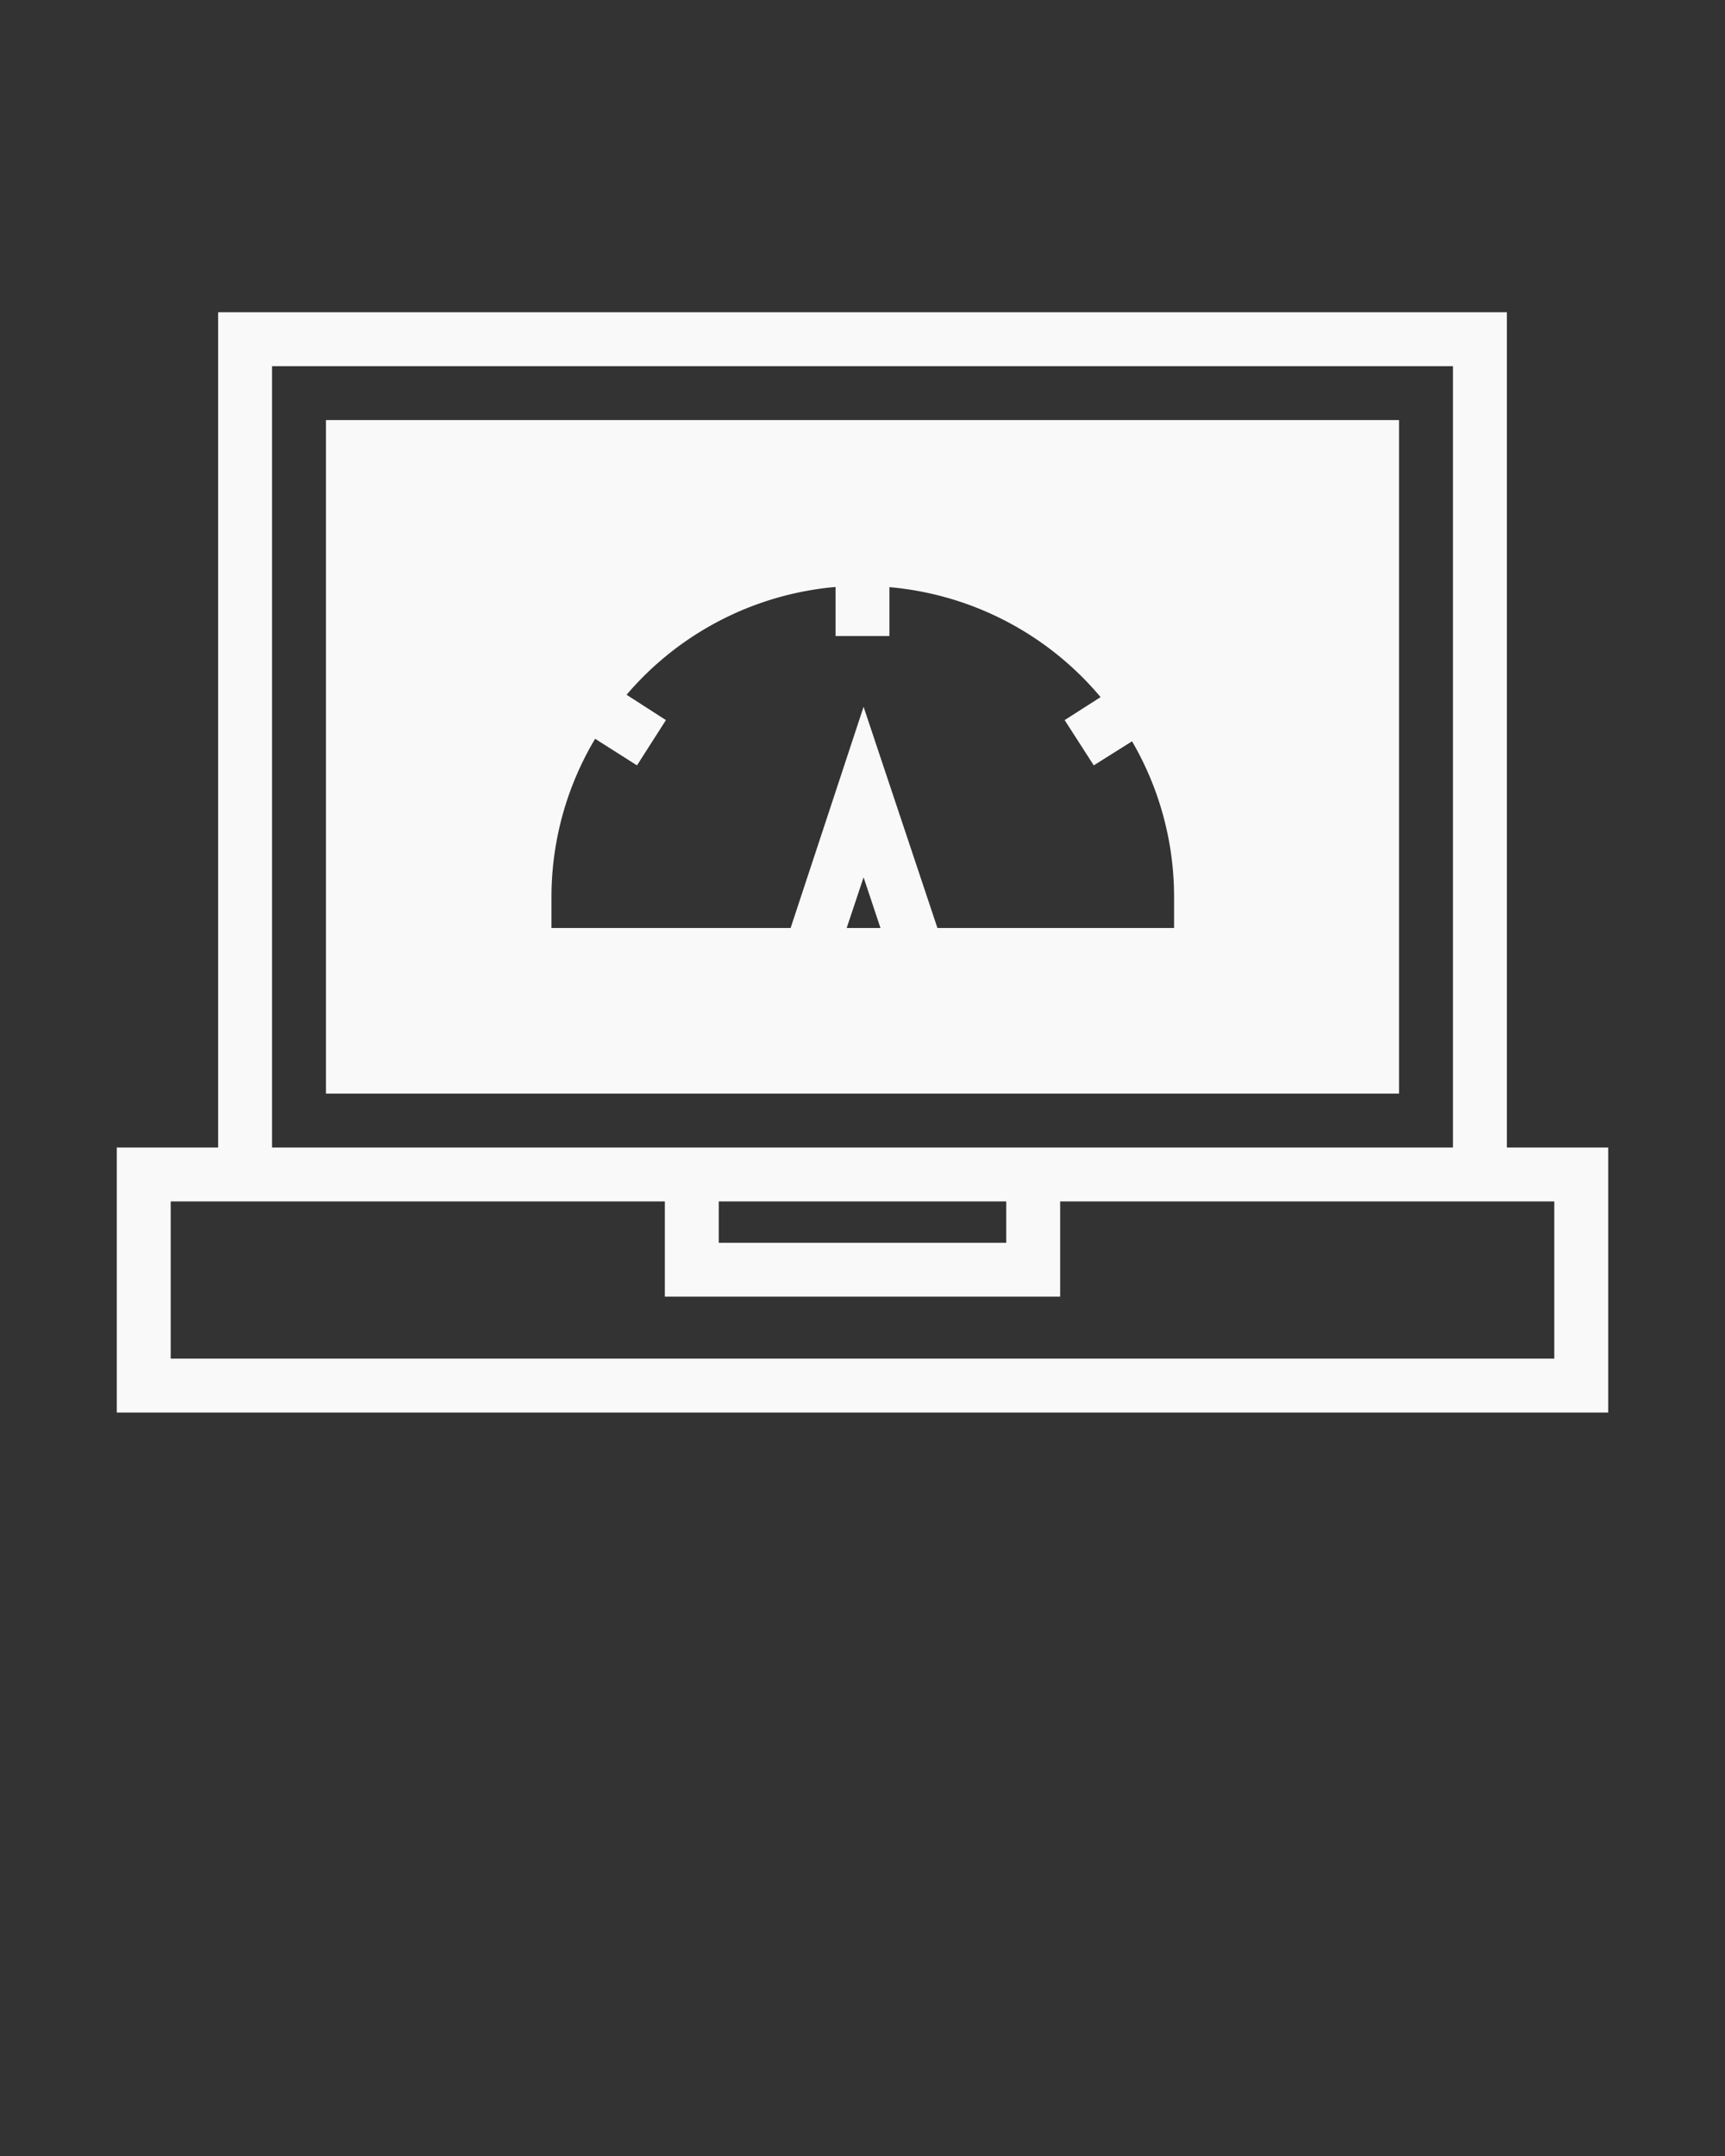 <svg xmlns="http://www.w3.org/2000/svg" data-name="Layer 1" viewBox="0 0 96 120" x="0px" y="0px">
  <rect x="0" y="0" width="96" height="120" fill="#333333" stroke="none"/>
  <path fill="#f9f9f9" d="M83.86,63.87V17.38H12.14V63.87H6.5V78.62h83V63.87ZM15.14,20.38H80.86V63.87H15.14ZM56,66.87v2.3H40v-2.3Zm30.5,8.75H9.5V66.87H37v5.3H59v-5.3H86.5Z"/>
  <path fill="#f9f9f9" d="M18.14,60.87H77.86V23.38H18.14ZM30.69,49.92a17.19,17.19,0,0,1,2.43-8.8l2.33,1.48,1.61-2.52-2.19-1.41a17.26,17.26,0,0,1,11.63-6V35.4h3V32.68A17.3,17.3,0,0,1,61.25,38.8l-2,1.28,1.62,2.52L63,41.26a17.19,17.19,0,0,1,2.34,8.66v1.73H52.17L48.06,39.34,44,51.65H30.69ZM49,51.65H47.12l.94-2.82Z"/>
</svg>